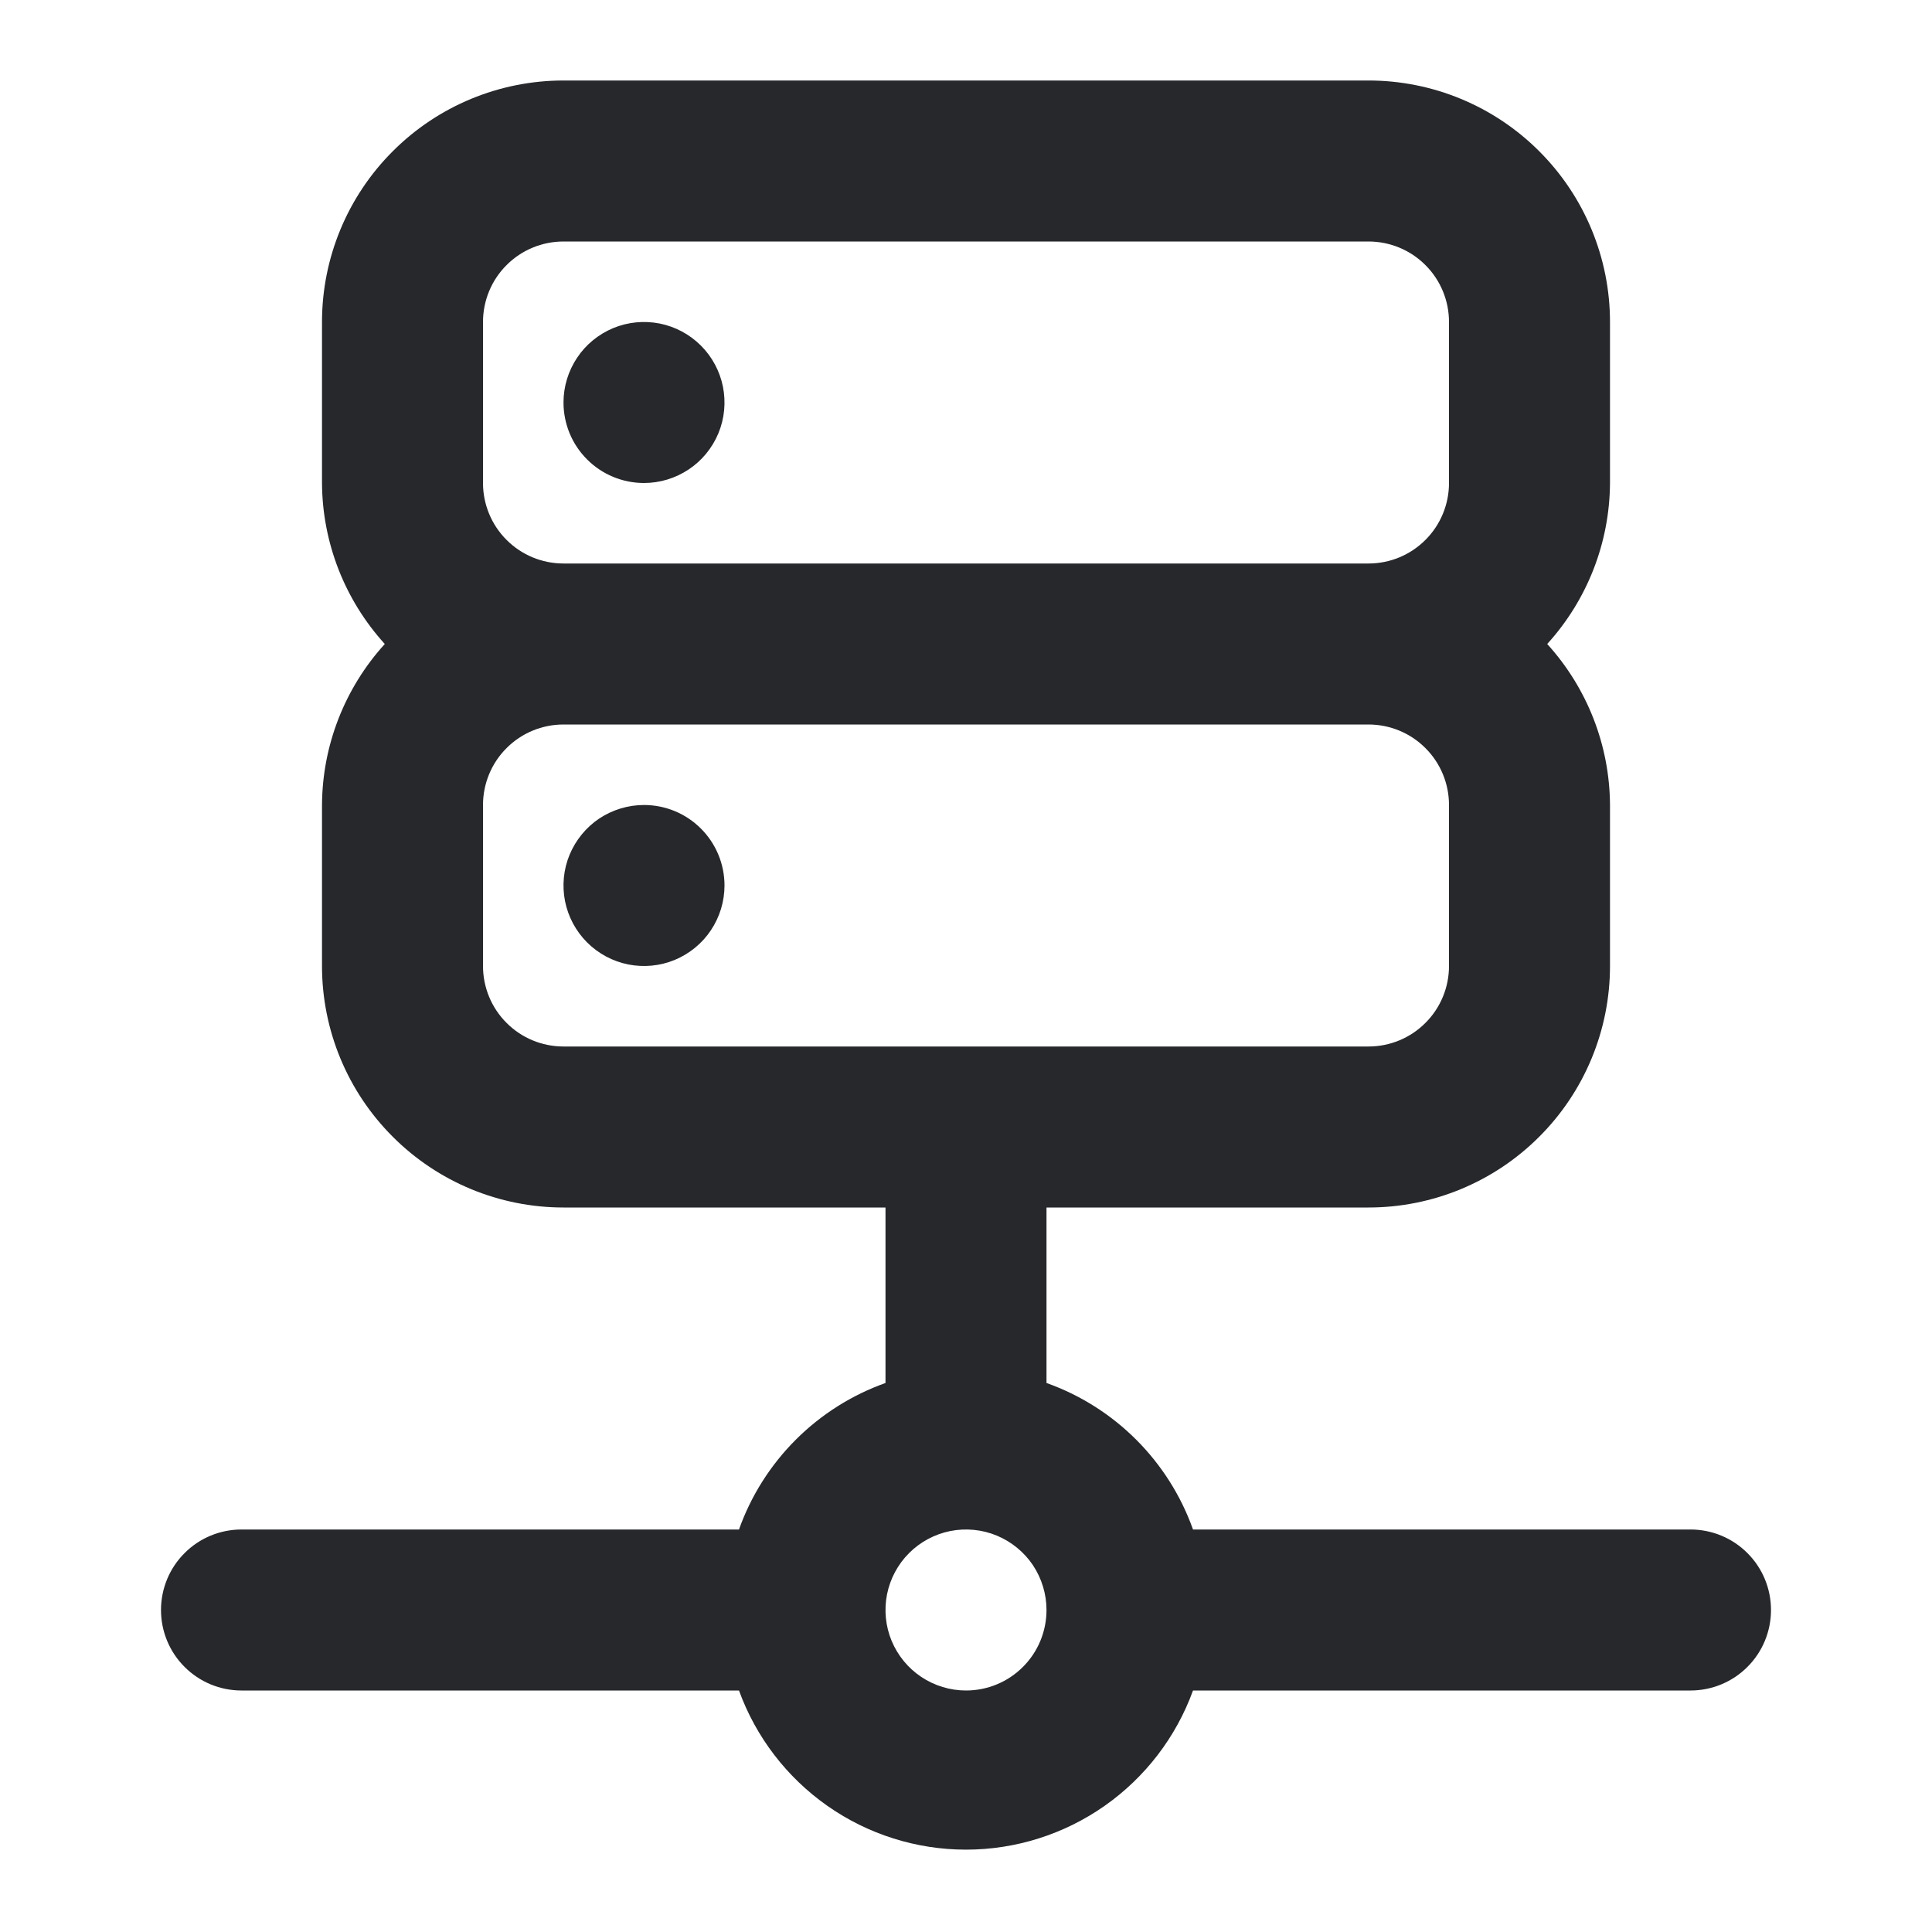 <svg width="24" height="24" viewBox="0 0 24 24" fill="none" xmlns="http://www.w3.org/2000/svg">
<path d="M8 6C8.198 6 8.391 5.941 8.556 5.831C8.72 5.722 8.848 5.565 8.924 5.383C9 5.2 9.019 4.999 8.981 4.805C8.942 4.611 8.847 4.433 8.707 4.293C8.567 4.153 8.389 4.058 8.195 4.019C8.001 3.981 7.8 4 7.617 4.076C7.435 4.152 7.278 4.28 7.169 4.444C7.059 4.609 7 4.802 7 5C7 5.265 7.105 5.52 7.293 5.707C7.48 5.895 7.735 6 8 6ZM21 19H14.82C14.671 18.581 14.43 18.2 14.115 17.885C13.8 17.57 13.419 17.329 13 17.18V15H17C17.796 15 18.559 14.684 19.121 14.121C19.684 13.559 20 12.796 20 12V10C19.996 9.26 19.718 8.548 19.22 8C19.718 7.452 19.996 6.74 20 6V4C20 3.204 19.684 2.441 19.121 1.879C18.559 1.316 17.796 1 17 1H7C6.204 1 5.441 1.316 4.879 1.879C4.316 2.441 4 3.204 4 4V6C4.004 6.74 4.282 7.452 4.78 8C4.282 8.548 4.004 9.26 4 10V12C4 12.796 4.316 13.559 4.879 14.121C5.441 14.684 6.204 15 7 15H11V17.18C10.581 17.329 10.2 17.57 9.885 17.885C9.57 18.2 9.329 18.581 9.18 19H3C2.735 19 2.48 19.105 2.293 19.293C2.105 19.48 2 19.735 2 20C2 20.265 2.105 20.52 2.293 20.707C2.48 20.895 2.735 21 3 21H9.18C9.39 21.579 9.774 22.079 10.278 22.433C10.783 22.787 11.384 22.977 12 22.977C12.616 22.977 13.217 22.787 13.722 22.433C14.226 22.079 14.61 21.579 14.82 21H21C21.265 21 21.52 20.895 21.707 20.707C21.895 20.52 22 20.265 22 20C22 19.735 21.895 19.48 21.707 19.293C21.52 19.105 21.265 19 21 19ZM6 4C6 3.735 6.105 3.48 6.293 3.293C6.48 3.105 6.735 3 7 3H17C17.265 3 17.52 3.105 17.707 3.293C17.895 3.48 18 3.735 18 4V6C18 6.265 17.895 6.52 17.707 6.707C17.52 6.895 17.265 7 17 7H7C6.735 7 6.48 6.895 6.293 6.707C6.105 6.52 6 6.265 6 6V4ZM7 13C6.735 13 6.48 12.895 6.293 12.707C6.105 12.52 6 12.265 6 12V10C6 9.735 6.105 9.48 6.293 9.293C6.48 9.105 6.735 9 7 9H17C17.265 9 17.52 9.105 17.707 9.293C17.895 9.48 18 9.735 18 10V12C18 12.265 17.895 12.52 17.707 12.707C17.52 12.895 17.265 13 17 13H7ZM12 21C11.802 21 11.609 20.941 11.444 20.831C11.28 20.722 11.152 20.565 11.076 20.383C11 20.2 10.981 19.999 11.019 19.805C11.058 19.611 11.153 19.433 11.293 19.293C11.433 19.153 11.611 19.058 11.805 19.019C11.999 18.981 12.2 19 12.383 19.076C12.565 19.152 12.722 19.28 12.832 19.444C12.941 19.609 13 19.802 13 20C13 20.265 12.895 20.52 12.707 20.707C12.52 20.895 12.265 21 12 21ZM8 10C7.802 10 7.609 10.059 7.444 10.168C7.28 10.278 7.152 10.435 7.076 10.617C7 10.8 6.981 11.001 7.019 11.195C7.058 11.389 7.153 11.567 7.293 11.707C7.433 11.847 7.611 11.942 7.805 11.981C7.999 12.019 8.2 12 8.383 11.924C8.565 11.848 8.722 11.72 8.831 11.556C8.941 11.391 9 11.198 9 11C9 10.735 8.895 10.48 8.707 10.293C8.52 10.105 8.265 10 8 10Z" fill="#26282B"/>
</svg>
